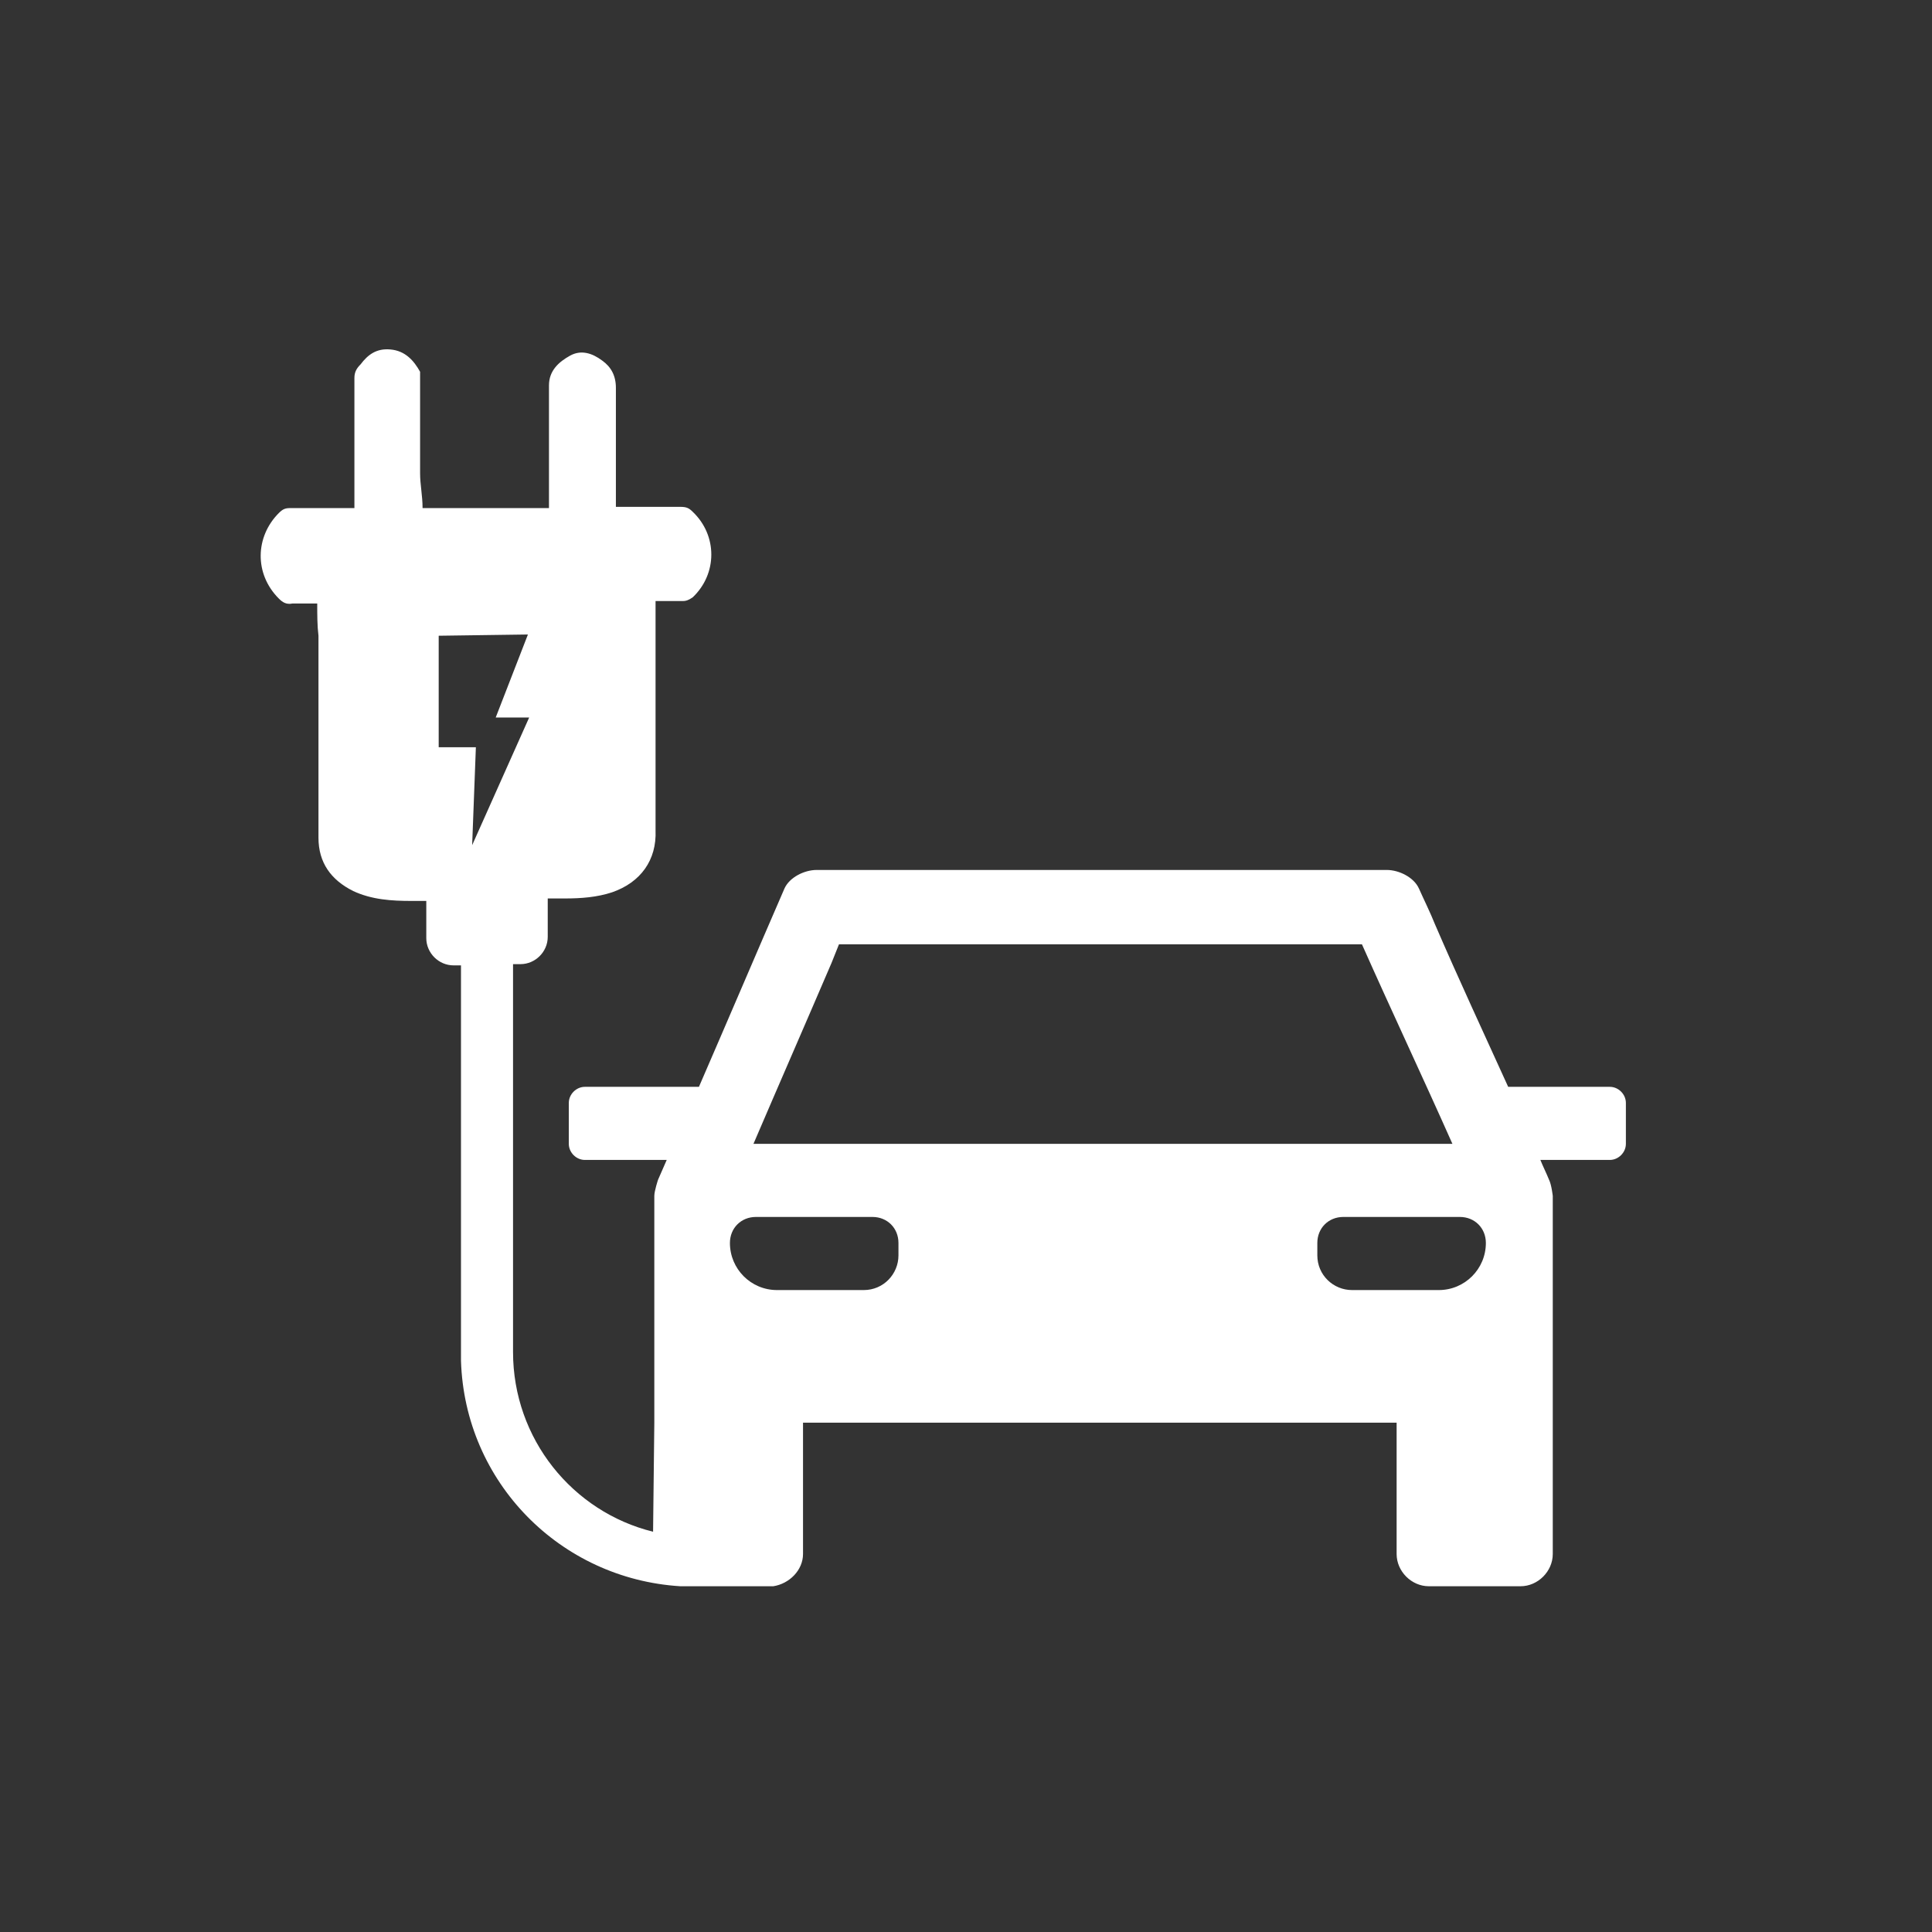 <?xml version="1.0" encoding="UTF-8"?>
<svg id="ICONS" xmlns="http://www.w3.org/2000/svg" viewBox="0 0 15.59 15.59">
  <rect x="0" y="0" width="15.59" height="15.59" fill="#333333" stroke="none"/>
  <defs>
    <style>
      .cls-1 {
        fill: #fff;
        stroke-width: 0px;
      }
    </style>
  </defs>
  <path class="cls-1" d="M13,8.77h-.83c-.2-.44-.4-.87-.59-1.31-.04-.1-.09-.2-.13-.29-.04-.09-.16-.15-.26-.15h-4.6c-.1,0-.22.06-.26.15-.23.53-.46,1.07-.69,1.6h-.92c-.07,0-.13.06-.13.13v.33c0,.07.06.13.13.13h.66l-.07.16s-.03.09-.03.13v1.83s-.01.88-.01.88c-.65-.16-1.13-.75-1.13-1.45,0,0,0-3.13,0-3.13h.06c.12,0,.22-.1.22-.22h0s0-.01,0-.01c0-.02,0-.04,0-.07v-.23c.05,0,.1,0,.14,0,.13,0,.26-.01.38-.05.23-.08.36-.26.35-.5,0-.14,0-.27,0-.41,0-.35,0-.69,0-1.04,0-.13,0-.27,0-.4.08,0,.15,0,.22,0,.03,0,.05-.01.08-.03.2-.19.2-.5,0-.69-.03-.03-.05-.04-.1-.04-.12,0-.23,0-.35,0-.05,0-.11,0-.17,0,0-.33,0-.64,0-.96,0-.1-.04-.17-.11-.22-.08-.06-.17-.09-.26-.04-.09.05-.17.12-.17.24,0,.31,0,.62,0,.93,0,.02,0,.04,0,.06-.35,0-.69,0-1.02,0,0-.1-.02-.19-.02-.28,0-.26,0-.52,0-.77,0-.02,0-.03,0-.05-.05-.09-.12-.17-.24-.18-.11-.01-.18.04-.24.12-.03.03-.05.06-.05.11,0,.26,0,.53,0,.79,0,.08,0,.17,0,.26-.05,0-.09,0-.13,0-.13,0-.26,0-.39,0-.04,0-.06.01-.09.04-.19.19-.2.49,0,.69.03.03.06.05.11.04.07,0,.13,0,.2,0,0,.09,0,.18.01.26,0,.28,0,.56,0,.84,0,.26,0,.53,0,.79,0,.2.1.34.28.43.15.07.31.08.47.08.04,0,.09,0,.12,0,0,0,0,0,0,0v.3c0,.12.1.22.22.22h.06v3.19c.03.98.8,1.76,1.77,1.82,0,0,0,0,0,0h.01s0,0,0,0h.76-.02c.13-.02.24-.13.24-.26v-1.06h4.79v1.06c0,.14.12.26.26.26h.74c.14,0,.26-.12.26-.26v-2.89h0s-.01-.09-.03-.13c-.02-.05-.05-.11-.07-.16h.56c.07,0,.13-.06.13-.13v-.33c0-.07-.06-.13-.13-.13ZM3.54,6.03v-.9s.72-.01.72-.01l-.26.67h.27s-.46,1.03-.46,1.03l.03-.79h-.29ZM6.71,7.77s.04-.1.06-.15h4.22c.24.54.49,1.07.73,1.61h-5.64c.21-.49.42-.97.63-1.46ZM7.25,10.13c0,.15-.12.28-.28.28h-.7c-.21,0-.38-.17-.38-.38,0-.12.09-.21.21-.21h.94c.12,0,.21.09.21.21v.1ZM11.61,10.41h-.7c-.15,0-.28-.12-.28-.28v-.1c0-.12.09-.21.21-.21h.94c.12,0,.21.09.21.21,0,.21-.17.38-.38.38Z"/>
</svg>